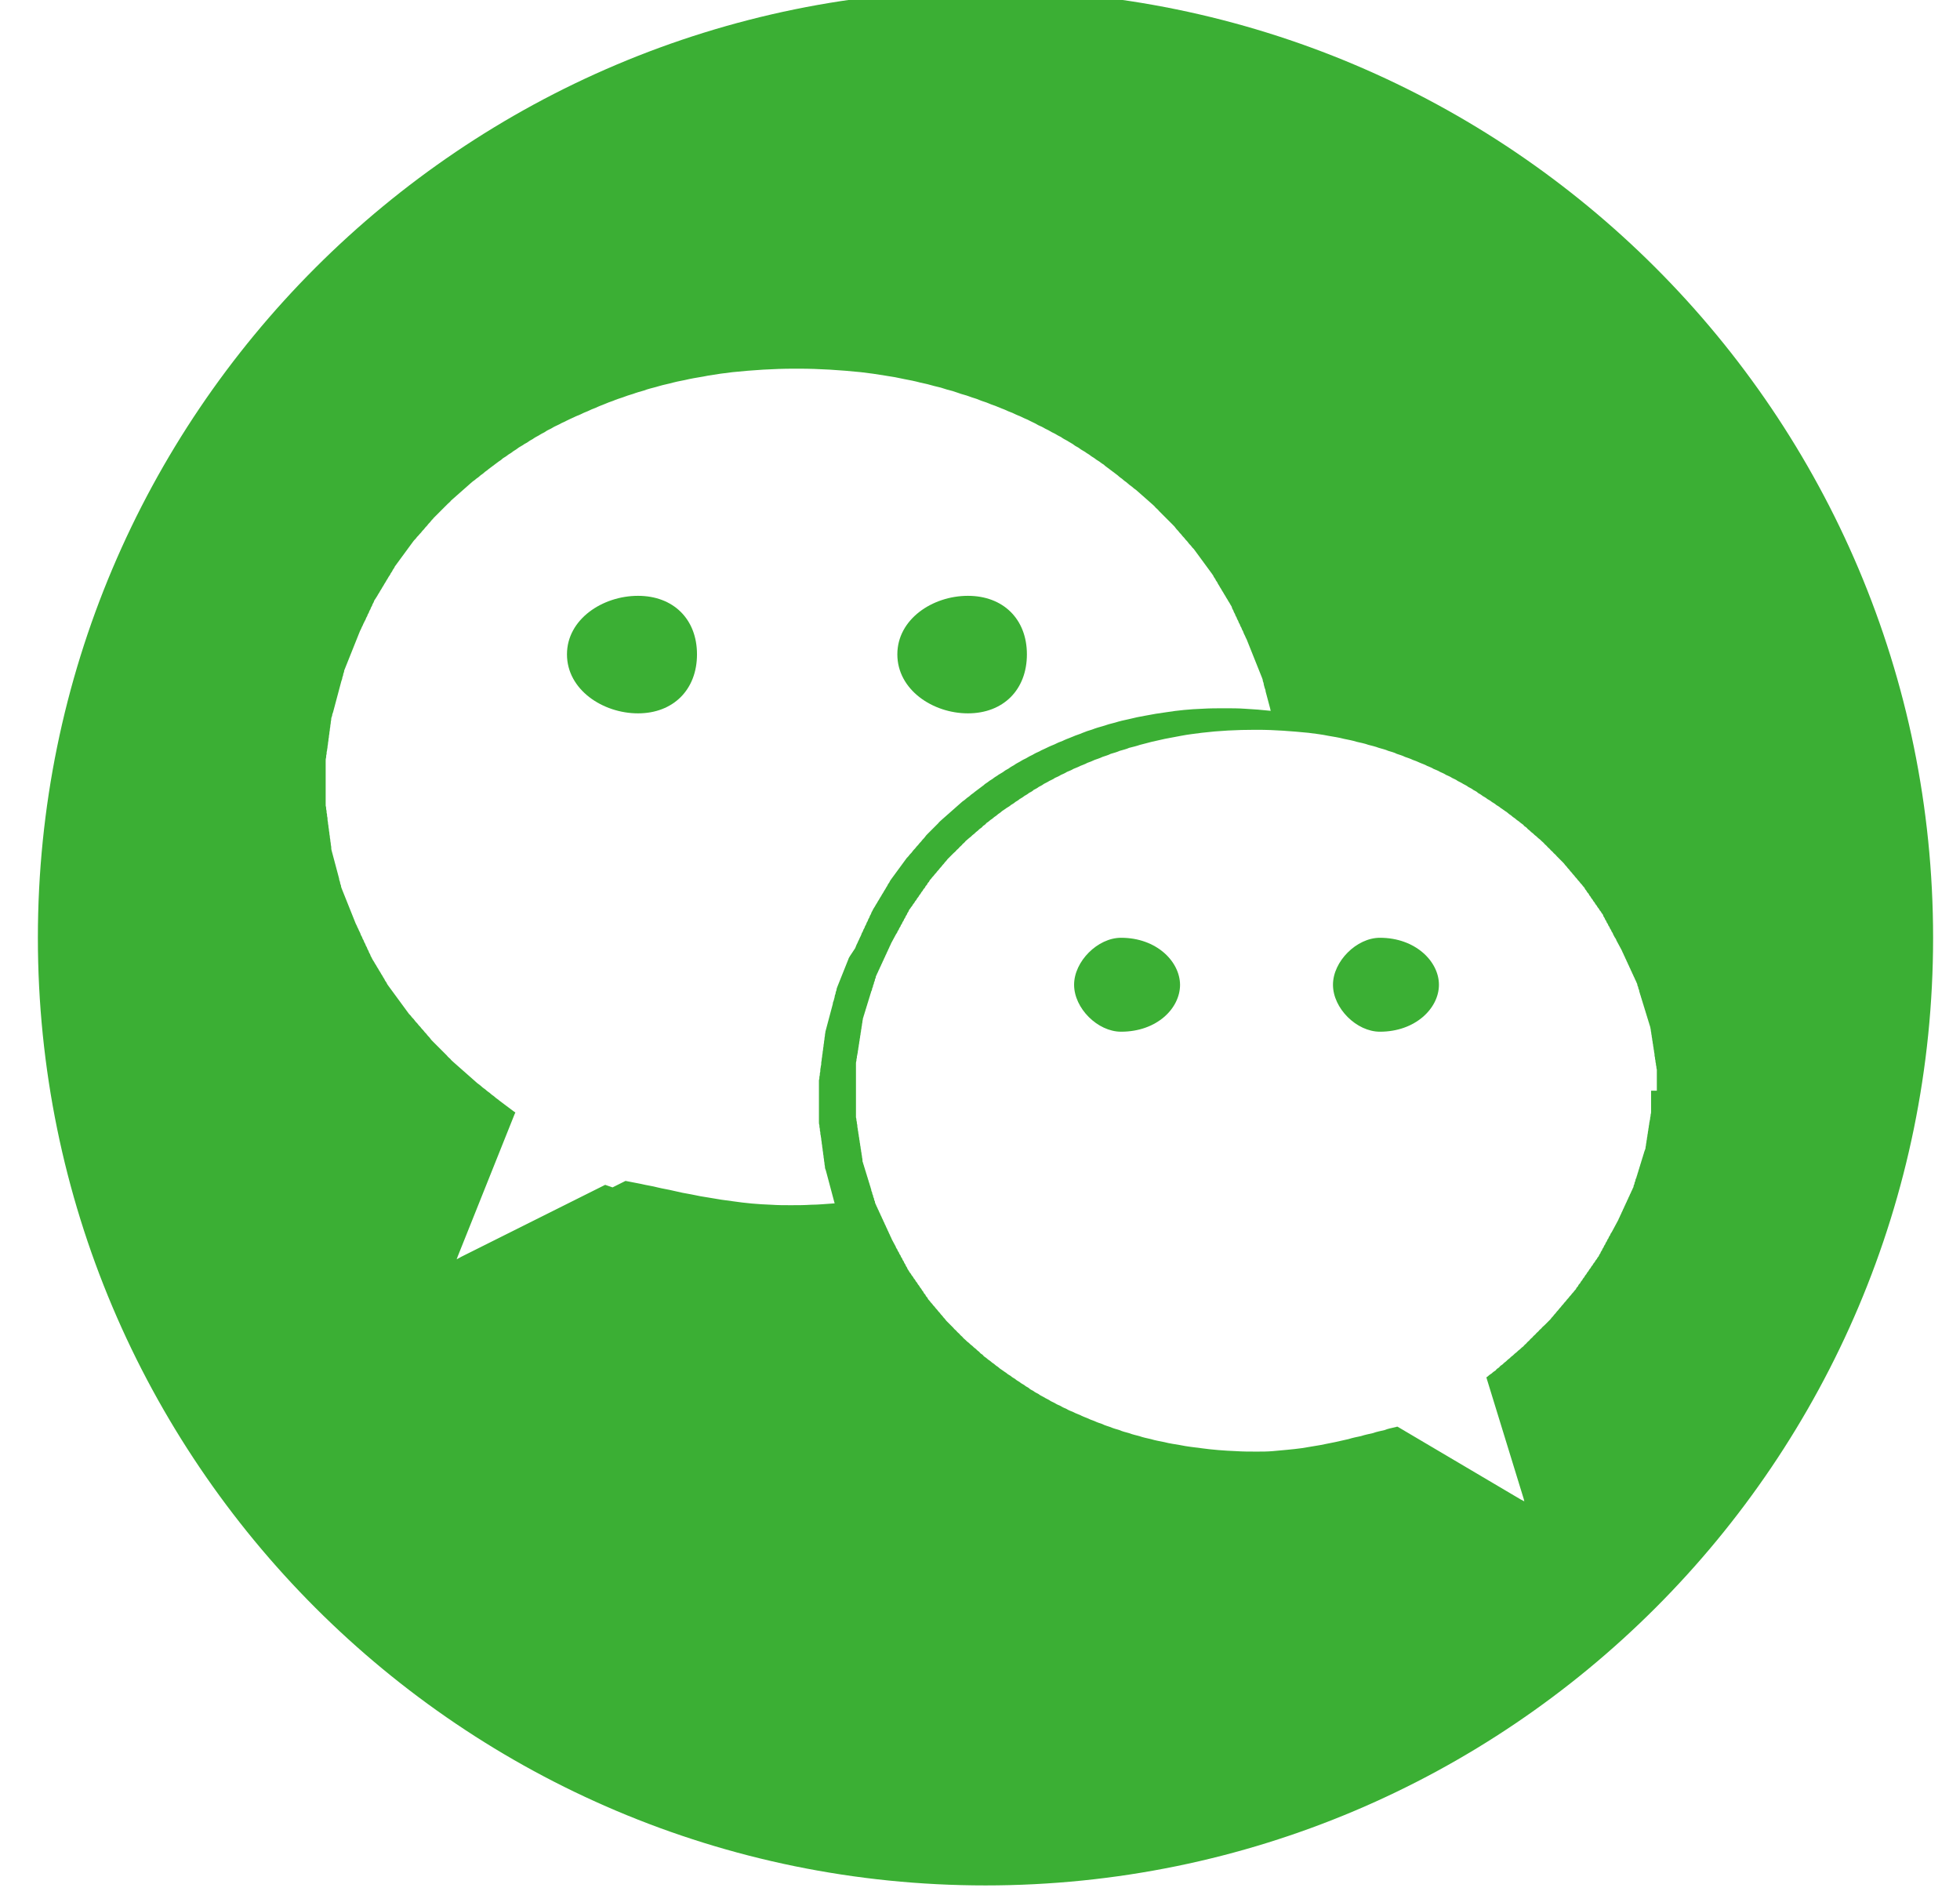 <?xml version="1.0" standalone="no"?><!DOCTYPE svg PUBLIC "-//W3C//DTD SVG 1.1//EN" "http://www.w3.org/Graphics/SVG/1.1/DTD/svg11.dtd"><svg t="1597197489056" class="icon" viewBox="0 0 1059 1024" version="1.1" xmlns="http://www.w3.org/2000/svg" p-id="4532" xmlns:xlink="http://www.w3.org/1999/xlink" width="206.836" height="200"><defs><style type="text/css"></style></defs><path d="M532.465-5.333C249.715-5.333 20.465 223.917 20.465 506.667S249.715 1018.667 532.465 1018.667s512-229.25 512-512S815.215-5.333 532.465-5.333z m-74 523.375c-0.25 0.75-0.5 1.125-0.75 1.875-0.25 0.75-0.5 1.125-0.75 1.875-0.25 0.75-0.5 1.125-0.75 1.875-0.25 0.75-0.5 1.125-0.75 1.875-0.25 0.75-0.5 1.125-0.75 1.875-0.25 0.75-0.5 1.125-0.75 1.875-0.25 0.75-0.5 1.125-0.75 1.875-0.25 0.75-0.5 1.125-0.75 1.875-0.25 0.75-0.5 1.125-0.5 1.875-0.25 0.75-0.5 1.125-0.5 1.875-0.25 0.75-0.5 1.125-0.5 1.875-0.25 0.75-0.25 1.125-0.5 1.875s-0.5 1.125-0.5 1.875c-0.25 0.75-0.25 1.125-0.5 1.875s-0.25 1.125-0.5 1.875-0.25 1.125-0.5 1.875-0.25 1.125-0.5 1.875-0.25 1.125-0.5 1.875-0.25 1.125-0.5 1.875-0.25 1.125-0.5 1.875-0.25 1.125-0.5 1.875c0 0.75-0.25 1.125-0.25 1.875s-0.25 1.125-0.25 1.875-0.25 1.125-0.25 1.875-0.25 1.125-0.25 1.875-0.25 1.125-0.25 1.875-0.25 1.125-0.25 1.875-0.25 1.125-0.25 1.875-0.25 1.125-0.25 1.875-0.25 1.125-0.25 1.875 0 1.125-0.25 1.875c0 0.75-0.25 1.125-0.25 1.875s0 1.125-0.25 1.875c0 0.75 0 1.125-0.25 1.875 0 0.75 0 1.125-0.25 1.875v22.5c0 0.75 0 1.125 0.25 1.875 0 0.75 0 1.125 0.25 1.875 0 0.75 0 1.125 0.25 1.875 0 0.75 0 1.125 0.25 1.875 0 0.75 0.25 1.125 0.25 1.875s0.25 1.125 0.25 1.875 0.25 1.125 0.25 1.875 0.25 1.125 0.25 1.875 0.25 1.125 0.25 1.875 0.25 1.125 0.25 1.875 0.25 1.125 0.25 1.875 0.25 1.125 0.25 1.875 0.25 1.125 0.25 1.875 0.25 1.125 0.5 1.875 0.25 1.125 0.5 1.875 0.25 1.125 0.5 1.875 0.25 1.125 0.5 1.875 0.25 1.125 0.5 1.875 0.25 1.125 0.5 1.875 0.25 1.125 0.5 1.875 0.25 1.125 0.5 1.875 0.25 1.125 0.5 1.875 0.25 1.125 0.5 1.875l0.25 0.875c-4.25 0.25-8.625 0.75-12.75 0.75-3.75 0.25-7.25 0.25-11 0.25-3.5 0-7 0-10.5-0.25-7.25-0.25-14-0.875-20.75-1.875-4.25-0.5-8.125-1.125-12.375-1.875-3.5-0.5-6.75-1.125-10.25-1.875-3-0.5-6.25-1.125-9.25-1.875-3-0.75-5.875-1.125-8.875-1.875-2.75-0.75-5.875-1.125-8.875-1.875-2.75-0.5-5.625-1.125-8.375-1.625l-3.25 1.625-3.75 1.875-4-1.375-3.75 1.875-3.75 1.875-3.75 1.875-3.75 1.875-3.75 1.875-3.75 1.875-3.75 1.875-3.75 1.875-2.75 1.375-3.75 1.875-3.75 1.875-3.75 1.875-3.75 1.875-3.75 1.875-3.75 1.875-3.75 1.875-3.75 1.875-3.75 1.875-3.75 1.875-3.75 1.875-3.75 1.875-2.5 1.375 0.5-1.375 0.75-1.875 0.75-1.875 0.75-1.875 0.75-1.875 0.75-1.875 0.75-1.875 0.75-1.875 0.75-1.875 0.75-1.875 0.75-1.875 0.75-1.875 0.75-1.875 0.75-1.875 0.75-1.875 0.75-1.875 0.75-1.875 0.75-1.875 0.75-1.875 0.75-1.875 0.75-1.875 0.75-1.875 0.75-1.875 0.75-1.875 0.75-1.875 0.75-1.875 0.75-1.875 0.75-1.875 0.75-1.875 0.75-1.875 0.75-1.875 0.75-1.875 0.75-1.875 0.75-1.875 0.75-1.875 0.75-1.875 0.75-1.875 0.75-1.875 0.75-1.875 0.75-1.875 0.75-1.875 0.75-1.875 0.5-1.125c-0.5-0.25-0.75-0.5-1.125-0.75-0.875-0.75-1.625-1.125-2.5-1.875s-1.625-1.125-2.5-1.875-1.625-1.125-2.5-1.875c-0.75-0.75-1.625-1.125-2.375-1.875-0.75-0.75-1.625-1.125-2.375-1.875-0.75-0.75-1.625-1.125-2.375-1.875-0.75-0.75-1.625-1.125-2.375-1.875-0.75-0.75-1.375-1.125-2.375-1.875-0.75-0.75-1.375-1.125-2.125-1.875-0.75-0.75-1.375-1.125-2.125-1.875-0.75-0.75-1.375-1.125-2.125-1.875-0.75-0.75-1.375-1.125-2.125-1.875-0.75-0.75-1.375-1.125-2.125-1.875-0.75-0.75-1.375-1.125-2.125-1.875-0.75-0.75-1.375-1.125-1.875-1.875-0.75-0.75-1.375-1.125-1.875-1.875l-1.875-1.875-1.875-1.875-1.875-1.875-1.875-1.875c-0.75-0.75-1.125-1.125-1.625-1.875s-1.125-1.125-1.625-1.875-1.125-1.125-1.625-1.875-1.125-1.125-1.625-1.875-1.125-1.125-1.625-1.875-1.125-1.125-1.625-1.875-0.875-1.125-1.625-1.875c-0.5-0.75-0.875-1.125-1.625-1.875-0.5-0.75-0.875-1.125-1.375-1.875-0.5-0.75-0.875-1.125-1.375-1.875-0.5-0.75-0.875-1.125-1.375-1.875-0.5-0.75-0.875-1.125-1.375-1.875-0.5-0.75-0.875-1.125-1.375-1.875-0.5-0.75-0.875-1.125-1.375-1.875-0.5-0.75-0.875-1.125-1.375-1.875-0.5-0.75-0.875-1.125-1.375-1.875-0.5-0.75-0.875-1.125-1.125-1.875-0.5-0.75-0.875-1.125-1.125-1.875-0.5-0.75-0.75-1.125-1.125-1.875-0.5-0.75-0.75-1.125-1.125-1.875-0.5-0.75-0.75-1.125-1.125-1.875-0.5-0.75-0.75-1.125-1.125-1.875-0.5-0.75-0.75-1.125-1.125-1.875-0.5-0.75-0.75-1.125-1.125-1.875-0.25-0.75-0.75-1.125-0.875-1.875-0.25-0.75-0.75-1.125-0.875-1.875-0.25-0.75-0.75-1.125-0.875-1.875-0.25-0.75-0.75-1.125-0.875-1.875-0.25-0.75-0.75-1.125-0.875-1.875-0.25-0.75-0.75-1.125-0.875-1.875-0.25-0.75-0.75-1.125-0.875-1.875-0.25-0.75-0.5-1.125-0.875-1.875-0.25-0.75-0.5-1.125-0.875-1.875-0.25-0.75-0.5-1.125-0.875-1.875-0.25-0.75-0.5-1.125-0.75-1.875-0.25-0.75-0.5-1.125-0.75-1.875-0.25-0.75-0.5-1.125-0.75-1.875-0.25-0.75-0.5-1.125-0.75-1.875-0.25-0.75-0.5-1.125-0.75-1.875-0.25-0.75-0.5-1.125-0.75-1.875-0.25-0.75-0.5-1.125-0.75-1.875-0.25-0.75-0.5-1.125-0.75-1.875-0.25-0.75-0.5-1.125-0.75-1.875-0.25-0.75-0.5-1.125-0.75-1.875-0.25-0.75-0.5-1.125-0.5-1.875-0.25-0.75-0.5-1.125-0.5-1.875-0.25-0.75-0.5-1.125-0.5-1.875-0.25-0.75-0.25-1.125-0.5-1.875s-0.25-1.125-0.5-1.875-0.25-1.125-0.5-1.875-0.25-1.125-0.5-1.875-0.25-1.125-0.5-1.875-0.25-1.125-0.5-1.875-0.25-1.125-0.5-1.875-0.25-1.125-0.5-1.875-0.25-1.125-0.25-1.875-0.25-1.125-0.25-1.875-0.25-1.125-0.25-1.875-0.25-1.125-0.25-1.875-0.25-1.125-0.25-1.875-0.25-1.125-0.25-1.875-0.25-1.125-0.25-1.875-0.25-1.125-0.25-1.875-0.25-1.125-0.25-1.875 0-1.125-0.25-1.875c0-0.75 0-1.125-0.25-1.875 0-0.75 0-1.125-0.25-1.875 0-0.75 0-1.125-0.25-1.875V433.417v-1.875-1.875-1.875-1.875-1.875-0.875-0.875-1.875-1.875-1.875-1.875-1.875-1.875c0-0.75 0-1.125 0.25-1.875 0-0.75 0-1.125 0.25-1.875 0-0.75 0-1.125 0.25-1.875 0-0.75 0.25-1.125 0.25-1.875s0.25-1.125 0.25-1.875 0.25-1.125 0.25-1.875 0.25-1.125 0.25-1.875 0.25-1.125 0.25-1.875 0.25-1.125 0.25-1.875 0.25-1.125 0.25-1.875 0.25-1.125 0.25-1.875 0.25-1.125 0.25-1.875 0.25-1.125 0.5-1.875c0-0.75 0.25-1.125 0.5-1.875s0.25-1.125 0.5-1.875 0.25-1.125 0.5-1.875 0.25-1.125 0.5-1.875 0.25-1.125 0.5-1.875 0.25-1.125 0.5-1.875 0.25-1.125 0.5-1.875 0.25-1.125 0.5-1.875 0.25-1.125 0.5-1.875 0.25-1.125 0.5-1.875 0.5-1.125 0.5-1.875c0.25-0.75 0.5-1.125 0.5-1.875 0.25-0.75 0.5-1.125 0.5-1.875 0.25-0.75 0.5-1.125 0.75-1.875 0.25-0.75 0.5-1.125 0.75-1.875 0.25-0.75 0.5-1.125 0.75-1.875 0.25-0.75 0.5-1.125 0.75-1.875 0.25-0.75 0.5-1.125 0.75-1.875 0.25-0.75 0.5-1.125 0.75-1.875 0.25-0.75 0.5-1.125 0.75-1.875 0.25-0.75 0.5-1.125 0.75-1.875 0.25-0.75 0.5-1.125 0.75-1.875 0.25-0.75 0.5-1.125 0.75-1.875 0.25-0.75 0.5-1.125 0.75-1.875 0.25-0.75 0.5-1.125 0.875-1.875 0.25-0.75 0.5-1.125 0.875-1.875 0.25-0.75 0.5-1.125 0.875-1.875 0.25-0.75 0.75-1.125 0.875-1.875 0.25-0.75 0.75-1.125 0.875-1.875 0.25-0.75 0.75-1.125 0.875-1.875 0.25-0.75 0.75-1.125 0.875-1.875 0.25-0.75 0.75-1.125 0.875-1.875 0.25-0.75 0.75-1.125 0.875-1.875 0.25-0.75 0.75-1.125 1.125-1.875 0.5-0.75 0.75-1.125 1.125-1.875 0.5-0.75 0.75-1.125 1.125-1.875 0.5-0.75 0.75-1.125 1.125-1.875 0.5-0.75 0.75-1.125 1.125-1.875 0.5-0.75 0.75-1.125 1.125-1.875 0.5-0.75 0.75-1.125 1.125-1.875 0.5-0.75 0.875-1.125 1.125-1.875 0.5-0.75 0.875-1.125 1.125-1.875 0.5-0.75 0.875-1.125 1.125-1.875 0.5-0.75 0.875-1.125 1.375-1.875 0.5-0.75 0.875-1.125 1.375-1.875 0.5-0.75 0.875-1.125 1.375-1.875 0.5-0.75 0.875-1.125 1.375-1.875 0.5-0.75 0.875-1.125 1.375-1.875 0.5-0.75 0.875-1.125 1.375-1.875 0.5-0.75 0.875-1.125 1.375-1.875 0.5-0.75 0.875-1.125 1.625-1.875 0.5-0.75 0.875-1.125 1.625-1.875 0.5-0.75 1.125-1.125 1.625-1.875s1.125-1.125 1.625-1.875 1.125-1.125 1.625-1.875 1.125-1.125 1.625-1.875 1.125-1.125 1.625-1.875l1.875-1.875 1.875-1.875 1.875-1.875 1.875-1.875c0.75-0.75 1.375-1.125 1.875-1.875 0.75-0.75 1.375-1.125 2.125-1.875 0.75-0.75 1.375-1.125 2.125-1.875 0.75-0.75 1.375-1.125 2.125-1.875 0.75-0.75 1.375-1.125 2.125-1.875 0.75-0.75 1.375-1.125 2.125-1.875 0.75-0.75 1.375-1.125 2.375-1.875 0.75-0.75 1.625-1.125 2.375-1.875 0.75-0.75 1.625-1.125 2.375-1.875 0.75-0.75 1.625-1.125 2.375-1.875 0.875-0.75 1.625-1.125 2.5-1.875s1.625-1.125 2.5-1.875 1.875-1.125 2.5-1.875c0.875-0.75 1.875-1.125 2.75-1.875 0.875-0.75 1.875-1.125 2.75-1.875 0.875-0.75 1.875-1.125 2.75-1.875 0.875-0.75 1.875-1.125 3-1.875 0.875-0.75 2.125-1.125 3-1.875s2.125-1.125 3-1.875c1.125-0.75 2.125-1.125 3.25-1.875 1.125-0.75 2.375-1.125 3.25-1.875 1.125-0.75 2.375-1.125 3.5-1.875 1.125-0.75 2.375-1.125 3.75-1.875 1.125-0.75 2.5-1.125 3.75-1.875 1.375-0.75 2.5-1.125 4-1.875 1.375-0.75 2.75-1.125 4.25-1.875 1.375-0.75 2.75-1.125 4.25-1.875 1.375-0.75 3-1.125 4.375-1.875 1.625-0.75 3-1.125 4.625-1.875 1.625-0.75 3.25-1.125 4.875-1.875 1.875-0.75 3.5-1.125 5.375-1.875s3.75-1.125 5.625-1.875c2.125-0.75 4.25-1.125 6-1.875 2.375-0.75 4.375-1.125 6.75-1.875 2.5-0.75 4.875-1.125 7.5-1.875 2.75-0.75 5.625-1.125 8.625-1.875 3.5-0.75 6.75-1.125 10.25-1.875 4.375-0.75 8.875-1.375 13.25-1.875 11-1.125 22.125-1.875 33.25-1.875h2.5c11.125 0 22.375 0.75 33.5 1.875 4.375 0.5 8.875 1.125 13.25 1.875 3.5 0.5 7 1.125 10.25 1.875 2.75 0.5 5.875 1.125 8.625 1.875 2.5 0.5 5.125 1.125 7.625 1.875 2.375 0.5 4.625 1.125 6.75 1.875 2.125 0.5 4.25 1.125 6.25 1.875 1.875 0.75 4 1.125 5.875 1.875s3.75 1.125 5.375 1.875c1.625 0.75 3.5 1.125 5.125 1.875 1.625 0.75 3.25 1.125 4.875 1.875 1.625 0.75 3 1.125 4.625 1.875 1.375 0.75 3 1.125 4.375 1.875s2.75 1.125 4.25 1.875c1.375 0.75 2.75 1.125 4 1.875 1.375 0.75 2.5 1.125 3.75 1.875 1.125 0.75 2.5 1.125 3.75 1.875 1.125 0.75 2.375 1.125 3.5 1.875 1.125 0.75 2.375 1.125 3.5 1.875 1.125 0.75 2.375 1.125 3.25 1.875 1.125 0.75 2.125 1.125 3.25 1.875 1.125 0.75 2.125 1.125 3 1.875s2.125 1.125 3 1.875 1.875 1.125 3 1.875c0.875 0.75 1.875 1.125 2.75 1.875 0.875 0.75 1.875 1.125 2.75 1.875 0.875 0.75 1.875 1.125 2.75 1.875 0.875 0.75 1.875 1.125 2.5 1.875 0.875 0.75 1.625 1.125 2.5 1.875s1.625 1.125 2.5 1.875 1.625 1.125 2.375 1.875c0.75 0.75 1.625 1.125 2.375 1.875 0.75 0.75 1.625 1.125 2.375 1.875 0.75 0.75 1.375 1.125 2.375 1.875 0.75 0.75 1.375 1.125 2.375 1.875 0.75 0.75 1.375 1.125 2.125 1.875 0.75 0.75 1.375 1.125 2.125 1.875 0.75 0.75 1.375 1.125 2.125 1.875 0.75 0.75 1.375 1.125 2.125 1.875 0.75 0.75 1.375 1.125 1.875 1.875 0.75 0.75 1.375 1.125 1.875 1.875l1.875 1.875 1.875 1.875 1.875 1.875 1.875 1.875c0.75 0.75 1.125 1.125 1.625 1.875s1.125 1.125 1.625 1.875 1.125 1.125 1.625 1.875 1.125 1.125 1.625 1.875 1.125 1.125 1.625 1.875 0.875 1.125 1.625 1.875c0.5 0.75 0.875 1.125 1.625 1.875 0.5 0.75 0.875 1.125 1.375 1.875 0.5 0.75 0.875 1.125 1.375 1.875 0.5 0.75 0.875 1.125 1.375 1.875 0.5 0.75 0.875 1.125 1.375 1.875 0.5 0.75 0.875 1.125 1.375 1.875 0.5 0.75 0.875 1.125 1.375 1.875 0.5 0.75 0.875 1.125 1.375 1.875 0.5 0.75 0.875 1.125 1.125 1.875 0.5 0.75 0.875 1.125 1.125 1.875 0.5 0.75 0.875 1.125 1.125 1.875 0.5 0.75 0.75 1.125 1.125 1.875 0.5 0.75 0.75 1.125 1.125 1.875 0.5 0.75 0.75 1.125 1.125 1.875 0.5 0.75 0.75 1.125 1.125 1.875 0.5 0.75 0.75 1.125 1.125 1.875 0.5 0.75 0.75 1.125 1.125 1.875 0.5 0.75 0.75 1.125 0.875 1.875 0.25 0.75 0.75 1.125 0.875 1.875 0.25 0.75 0.75 1.125 0.875 1.875 0.25 0.75 0.75 1.125 0.875 1.875 0.25 0.75 0.75 1.125 0.875 1.875 0.25 0.75 0.75 1.125 0.875 1.875 0.25 0.75 0.75 1.125 0.875 1.875 0.25 0.75 0.75 1.125 0.875 1.875 0.25 0.75 0.5 1.125 0.875 1.875 0.25 0.75 0.5 1.125 0.875 1.875 0.25 0.75 0.5 1.125 0.75 1.875 0.25 0.75 0.5 1.125 0.75 1.875 0.25 0.75 0.5 1.125 0.75 1.875 0.25 0.75 0.5 1.125 0.75 1.875 0.25 0.75 0.5 1.125 0.75 1.875 0.25 0.75 0.5 1.125 0.75 1.875 0.25 0.75 0.5 1.125 0.75 1.875 0.25 0.75 0.5 1.125 0.75 1.875 0.25 0.75 0.5 1.125 0.75 1.875 0.25 0.75 0.5 1.125 0.75 1.875 0.25 0.75 0.5 1.125 0.75 1.875 0.25 0.75 0.5 1.125 0.5 1.875 0.25 0.75 0.5 1.125 0.5 1.875 0.25 0.75 0.25 1.125 0.5 1.875s0.5 1.125 0.5 1.875c0.25 0.75 0.25 1.125 0.5 1.875s0.25 1.125 0.5 1.875 0.25 1.125 0.5 1.875 0.25 1.125 0.5 1.875 0.25 1.125 0.5 1.875c0 0.5 0.25 0.75 0.25 1.125-4.625-0.5-9.25-0.875-14-1.125-3.5-0.25-7-0.25-10.75-0.25-4 0-8.125 0-12.125 0.25-6.75 0.25-13.25 0.875-19.5 1.875-3.75 0.5-7.625 1.125-11.375 1.875-3 0.5-5.875 1.125-8.875 1.875-2.5 0.5-5.125 1.125-7.5 1.875-2.125 0.5-4.375 1.125-6.5 1.875-1.875 0.5-4 1.125-5.875 1.875-1.875 0.5-3.5 1.125-5.375 1.875-1.625 0.75-3.25 1.125-4.875 1.875-1.625 0.75-3 1.125-4.625 1.875-1.375 0.75-3 1.125-4.375 1.875s-2.75 1.125-4.25 1.875c-1.375 0.75-2.5 1.125-4 1.875-1.125 0.75-2.5 1.125-3.75 1.875-1.125 0.75-2.375 1.125-3.5 1.875-1.125 0.75-2.375 1.125-3.5 1.875-1.125 0.75-2.125 1.125-3.25 1.875-0.875 0.75-2.125 1.125-3 1.875s-2.125 1.125-3 1.875-1.875 1.125-3 1.875c-0.875 0.75-1.875 1.125-2.75 1.875-0.875 0.75-1.875 1.125-2.75 1.875-0.875 0.75-1.875 1.125-2.5 1.875-0.875 0.75-1.625 1.125-2.5 1.875s-1.625 1.125-2.5 1.875c-0.75 0.75-1.625 1.125-2.375 1.875-0.75 0.75-1.625 1.125-2.375 1.875-0.75 0.75-1.625 1.125-2.375 1.875-0.75 0.75-1.375 1.125-2.125 1.875-0.75 0.75-1.375 1.125-2.125 1.875-0.75 0.75-1.375 1.125-2.125 1.875-0.75 0.75-1.375 1.125-2.125 1.875-0.75 0.75-1.375 1.125-2.125 1.875-0.75 0.75-1.375 1.125-1.875 1.875l-1.875 1.875-1.875 1.875-1.875 1.875c-0.75 0.75-1.125 1.125-1.625 1.875s-1.125 1.125-1.625 1.875-1.125 1.125-1.625 1.875-1.125 1.125-1.625 1.875-1.125 1.125-1.625 1.875-0.875 1.125-1.625 1.875c-0.5 0.75-0.875 1.125-1.625 1.875-0.5 0.75-0.875 1.125-1.375 1.875-0.5 0.75-0.875 1.125-1.375 1.875-0.5 0.75-0.875 1.125-1.375 1.875-0.5 0.75-0.875 1.125-1.375 1.875-0.5 0.75-0.875 1.125-1.375 1.875-0.5 0.75-0.875 1.125-1.375 1.875-0.5 0.75-0.875 1.125-1.125 1.875-0.5 0.75-0.875 1.125-1.125 1.875-0.5 0.75-0.75 1.125-1.125 1.875-0.5 0.75-0.75 1.125-1.125 1.875-0.5 0.75-0.75 1.125-1.125 1.875-0.5 0.75-0.75 1.125-1.125 1.875-0.5 0.75-0.75 1.125-1.125 1.875-0.5 0.75-0.75 1.125-1.125 1.875-0.5 0.75-0.75 1.125-1.125 1.875-0.25 0.75-0.75 1.125-0.875 1.875-0.25 0.75-0.75 1.125-0.875 1.875-0.25 0.75-0.75 1.125-0.875 1.875-0.25 0.75-0.75 1.125-0.875 1.875-0.25 0.75-0.75 1.125-0.875 1.875-0.25 0.75-0.75 1.125-0.875 1.875-0.25 0.75-0.75 1.125-0.875 1.875-0.25 0.75-0.5 1.125-0.875 1.875-0.25 0.75-0.5 1.125-0.875 1.875-0.25 0.75-0.5 1.125-0.875 1.875-0.25 0.75-0.5 1.125-0.75 1.875-3.125 4.625-3.375 5.125-3.625 5.75z m433.625 71.25v11.375c0 0.5 0 0.875-0.25 1.625 0 0.5 0 0.875-0.25 1.625 0 0.5 0 0.875-0.25 1.625 0 0.5-0.25 0.875-0.25 1.625 0 0.5-0.25 0.875-0.25 1.625 0 0.5-0.25 0.875-0.25 1.625 0 0.5-0.25 0.875-0.25 1.625 0 0.5-0.25 0.875-0.25 1.625 0 0.5-0.25 0.875-0.25 1.625 0 0.5-0.25 0.875-0.25 1.625 0 0.5-0.25 0.875-0.25 1.625 0 0.5-0.25 0.875-0.25 1.625 0 0.5-0.25 0.875-0.5 1.625-0.25 0.5-0.25 0.875-0.5 1.625-0.25 0.5-0.25 0.875-0.5 1.625-0.25 0.5-0.25 0.875-0.5 1.625-0.25 0.5-0.25 0.875-0.5 1.625-0.25 0.5-0.25 0.875-0.5 1.625-0.25 0.5-0.25 0.875-0.5 1.625-0.25 0.5-0.25 0.875-0.5 1.625-0.25 0.5-0.25 0.875-0.5 1.625-0.25 0.5-0.25 0.875-0.5 1.625-0.25 0.5-0.5 0.875-0.5 1.625-0.25 0.5-0.5 0.875-0.5 1.625-0.25 0.5-0.5 0.875-0.5 1.625-0.25 0.5-0.5 0.875-0.75 1.625-0.25 0.5-0.5 0.875-0.75 1.625-0.25 0.5-0.5 0.875-0.75 1.625-0.25 0.5-0.5 0.875-0.75 1.625-0.25 0.5-0.5 0.875-0.75 1.625-0.25 0.5-0.5 0.875-0.75 1.625-0.25 0.5-0.5 0.875-0.75 1.625-0.25 0.5-0.5 0.875-0.75 1.625-0.25 0.5-0.5 0.875-0.75 1.625-0.25 0.5-0.5 0.875-0.75 1.625-0.25 0.5-0.5 0.875-0.75 1.625-0.25 0.5-0.5 0.875-0.875 1.625-0.25 0.5-0.5 0.875-0.875 1.625-0.25 0.5-0.5 0.875-0.875 1.625-0.25 0.5-0.5 0.875-0.875 1.625-0.25 0.5-0.75 0.875-0.875 1.625-0.25 0.5-0.75 0.875-0.875 1.625-0.25 0.5-0.75 0.875-0.875 1.625-0.25 0.5-0.75 0.875-0.875 1.625-0.25 0.5-0.75 0.875-0.875 1.625-0.25 0.5-0.75 0.875-0.875 1.625-0.25 0.5-0.75 0.875-0.875 1.625-0.25 0.5-0.75 0.875-0.875 1.625-0.5 0.5-0.75 0.875-1.125 1.625-0.5 0.5-0.75 0.875-1.125 1.625-0.5 0.5-0.75 0.875-1.125 1.625-0.5 0.5-0.75 0.875-1.125 1.625-0.5 0.5-0.75 0.875-1.125 1.625-0.5 0.5-0.75 0.875-1.125 1.625-0.5 0.5-0.75 0.875-1.125 1.625-0.5 0.5-0.75 0.875-1.125 1.625-0.5 0.5-0.75 0.875-1.125 1.625-0.5 0.5-0.875 0.875-1.125 1.625-0.5 0.5-0.875 0.875-1.125 1.625-0.5 0.5-0.875 0.875-1.375 1.625-0.5 0.5-0.875 0.875-1.375 1.625-0.5 0.5-0.875 0.875-1.375 1.625-0.5 0.5-0.875 0.875-1.375 1.625-0.5 0.5-0.875 0.875-1.375 1.625-0.5 0.5-0.875 0.875-1.375 1.625-0.5 0.5-0.875 0.875-1.375 1.625-0.5 0.5-0.875 0.875-1.375 1.625-0.5 0.5-0.875 0.875-1.375 1.625-0.5 0.5-0.875 0.875-1.375 1.625l-1.625 1.625-1.625 1.625c-0.5 0.5-1.125 0.875-1.625 1.625-0.5 0.5-1.125 0.875-1.625 1.625-0.5 0.5-1.125 0.875-1.625 1.625-0.5 0.5-1.125 0.875-1.625 1.625-0.5 0.5-1.125 0.875-1.625 1.625-0.5 0.5-1.125 0.875-1.625 1.625-0.5 0.5-1.125 0.875-1.625 1.625-0.75 0.5-1.125 0.875-1.875 1.625-0.75 0.5-1.125 0.875-1.875 1.625-0.75 0.5-1.125 0.875-1.875 1.625-0.75 0.5-1.125 0.875-1.875 1.625-0.75 0.5-1.125 0.875-1.875 1.625-0.75 0.5-1.125 0.875-1.875 1.625-0.75 0.5-1.375 0.875-1.875 1.625-0.75 0.5-1.375 0.875-1.875 1.625-0.75 0.5-1.375 0.875-2.125 1.625-0.75 0.5-1.375 0.875-2.125 1.625l-0.75 0.5 0.25 0.875 0.5 1.625 0.5 1.625 0.5 1.625 0.5 1.625 0.5 1.625 0.5 1.625 0.5 1.625 0.5 1.625 0.5 1.625 0.5 1.625 0.5 1.625 0.5 1.625 0.5 1.625 0.5 1.625 0.5 1.625 0.5 1.625 0.5 1.625 0.5 1.625 0.5 1.625 0.5 1.625 0.5 1.625 0.5 1.625 0.5 1.625 0.5 1.625 0.5 1.625 0.5 1.625 0.5 1.625 0.5 1.625 0.5 1.625 0.5 1.625 0.5 1.625 0.5 1.625 0.5 1.625 0.5 1.625 0.5 1.625 0.5 1.625 0.5 1.625 0.5 1.625 0.5 1.625 0.5 1.625 0.25 1.125-2.125-1.125-2.75-1.625-2.75-1.625-2.75-1.625-2.75-1.625-2.75-1.625-2.75-1.625-2.75-1.625-2.75-1.625-2.75-1.625-2.75-1.625-2.75-1.625-2.75-1.625-2.75-1.625-2.75-1.625-2.75-1.625-2.75-1.625-2.75-1.625-2.75-1.625-2.75-1.625-2.75-1.625-2.75-1.625-2.75-1.625-2.75-1.625-2.75-1.625-0.5-0.25-0.875 0.25c-2.125 0.5-4.25 0.875-6 1.625-2.125 0.5-4.25 0.875-6.25 1.625-2.125 0.5-4.25 0.875-6.5 1.625-2.375 0.5-4.375 0.875-6.75 1.625-2.375 0.5-4.875 1.125-7.25 1.625-2.75 0.5-5.375 1.125-8.125 1.625-3.25 0.5-6.5 1.125-9.75 1.625-5.375 0.75-10.75 1.125-15.875 1.625-2.75 0.25-5.875 0.25-8.625 0.25-3.75 0-7.5 0-11.125-0.25-6.5-0.25-12.75-0.75-19.125-1.625-3.75-0.5-7.5-0.875-11-1.625-2.75-0.5-5.875-0.875-8.625-1.625-2.375-0.5-4.875-0.875-7.25-1.625-2.125-0.5-4.25-0.875-6.25-1.625-1.875-0.5-3.75-0.875-5.625-1.625-1.875-0.5-3.5-0.875-5.125-1.625-1.625-0.5-3.25-0.875-4.875-1.625-1.375-0.5-3-0.875-4.375-1.625-1.375-0.5-2.75-0.875-4.25-1.625-1.375-0.5-2.5-0.875-4-1.625-1.125-0.5-2.5-0.875-3.75-1.625-1.125-0.5-2.375-0.875-3.75-1.625-1.125-0.5-2.375-0.875-3.5-1.625-1.125-0.5-2.125-0.875-3.25-1.625-1.125-0.5-2.125-0.875-3.25-1.625-0.875-0.5-2.125-0.875-3-1.625-0.875-0.5-1.875-0.875-3-1.625-0.875-0.5-1.875-0.875-2.75-1.625-0.875-0.5-1.875-0.875-2.75-1.625-0.875-0.5-1.875-0.875-2.5-1.625-0.875-0.5-1.625-0.875-2.5-1.625-0.875-0.5-1.625-0.875-2.5-1.625-0.75-0.5-1.625-0.875-2.375-1.625-0.75-0.5-1.625-0.875-2.375-1.625-0.75-0.5-1.625-0.875-2.375-1.625-0.75-0.5-1.375-0.875-2.375-1.625-0.75-0.5-1.375-0.875-2.125-1.625-0.75-0.5-1.375-0.875-2.125-1.625-0.75-0.5-1.375-0.875-2.125-1.625-0.75-0.5-1.375-0.875-2.125-1.625-0.75-0.5-1.375-0.875-1.875-1.625-0.75-0.5-1.375-0.875-1.875-1.625-0.75-0.5-1.125-0.875-1.875-1.625-0.75-0.5-1.125-0.875-1.875-1.625-0.75-0.5-1.125-0.875-1.875-1.625-0.75-0.5-1.125-0.875-1.875-1.625-0.5-0.5-1.125-0.875-1.625-1.625-0.5-0.5-1.125-0.875-1.625-1.625-0.5-0.5-1.125-0.875-1.625-1.625-0.5-0.5-1.125-0.875-1.625-1.625l-1.625-1.625-1.625-1.625c-0.5-0.5-0.875-0.875-1.375-1.625-0.5-0.5-0.875-0.875-1.375-1.625-0.5-0.5-0.875-0.875-1.375-1.625-0.5-0.5-0.875-0.875-1.375-1.625-0.5-0.5-0.875-0.875-1.375-1.625-0.5-0.5-0.875-0.875-1.375-1.625-0.5-0.5-0.875-0.875-1.375-1.625-0.5-0.5-0.875-0.875-1.125-1.625-0.5-0.5-0.875-0.875-1.125-1.625-0.5-0.5-0.875-0.875-1.125-1.625-0.5-0.5-0.75-0.875-1.125-1.625-0.5-0.5-0.75-0.875-1.125-1.625-0.5-0.5-0.75-0.875-1.125-1.625-0.5-0.5-0.75-0.875-1.125-1.625-0.5-0.5-0.75-0.875-1.125-1.625-0.5-0.5-0.75-0.875-1.125-1.625-0.5-0.5-0.75-0.875-1.125-1.625-0.25-0.5-0.75-0.875-0.875-1.625-0.25-0.5-0.75-0.875-0.875-1.625-0.25-0.5-0.75-0.875-0.875-1.625-0.25-0.5-0.75-0.875-0.875-1.625-0.25-0.5-0.75-0.875-0.875-1.625-0.25-0.5-0.75-0.875-0.875-1.625-0.25-0.5-0.75-0.875-0.875-1.625-0.25-0.5-0.75-0.875-0.875-1.625-0.25-0.5-0.5-0.875-0.875-1.625-0.25-0.5-0.5-0.875-0.875-1.625-0.25-0.5-0.5-0.875-0.75-1.625-0.25-0.5-0.5-0.875-0.75-1.625-0.25-0.5-0.5-0.875-0.75-1.625-0.25-0.5-0.5-0.875-0.75-1.625-0.25-0.5-0.5-0.875-0.75-1.625-0.25-0.5-0.5-0.875-0.75-1.625-0.25-0.5-0.5-0.875-0.75-1.625-0.25-0.5-0.5-0.875-0.75-1.625-0.25-0.5-0.5-0.875-0.75-1.625-0.25-0.5-0.5-0.875-0.75-1.625-0.25-0.5-0.5-0.875-0.75-1.625-0.25-0.5-0.5-0.875-0.75-1.625-0.25-0.5-0.5-0.875-0.5-1.625-0.25-0.5-0.5-0.875-0.5-1.625-0.25-0.5-0.5-0.875-0.5-1.625-0.25-0.5-0.5-0.875-0.5-1.625-0.25-0.5-0.5-0.875-0.5-1.625-0.25-0.5-0.25-0.875-0.5-1.625-0.25-0.5-0.25-0.875-0.5-1.625-0.25-0.5-0.25-0.875-0.5-1.625-0.25-0.5-0.25-0.875-0.5-1.625-0.25-0.5-0.25-0.875-0.5-1.625-0.25-0.5-0.25-0.875-0.5-1.625-0.25-0.5-0.25-0.875-0.5-1.625-0.25-0.5-0.25-0.875-0.5-1.625-0.25-0.5-0.25-0.875-0.5-1.625-0.25-0.5-0.25-0.875-0.25-1.625 0-0.5-0.25-0.875-0.25-1.625 0-0.5-0.25-0.875-0.25-1.625 0-0.5-0.25-0.875-0.25-1.625 0-0.5-0.25-0.875-0.25-1.625 0-0.5-0.25-0.875-0.25-1.625 0-0.5-0.25-0.875-0.25-1.625 0-0.5-0.25-0.875-0.25-1.625 0-0.5-0.25-0.875-0.25-1.625 0-0.5-0.25-0.875-0.25-1.625 0-0.5-0.25-0.875-0.25-1.625 0-0.5-0.25-0.875-0.25-1.625 0-0.5 0-0.875-0.25-1.625 0-0.5 0-0.875-0.25-1.625 0-0.5 0-0.875-0.25-1.625v-1.625-1.625-1.625-3.25-1.625-3.25-1.375-1.625-1.625-1.625-1.625-1.625-1.625-1.625-1.625-1.625c0-0.5 0-0.875 0.25-1.625 0-0.5 0-0.875 0.25-1.625 0-0.5 0-0.875 0.25-1.625 0-0.5 0.25-0.875 0.25-1.625 0-0.5 0.25-0.875 0.25-1.625 0-0.5 0.25-0.875 0.25-1.625 0-0.5 0.25-0.875 0.25-1.625 0-0.5 0.25-0.875 0.25-1.625 0-0.5 0.25-0.875 0.25-1.625 0-0.5 0.25-0.875 0.25-1.625 0-0.5 0.25-0.875 0.25-1.625 0-0.5 0.25-0.875 0.25-1.625 0-0.5 0.25-0.875 0.25-1.625 0-0.5 0.25-0.875 0.25-1.625 0-0.5 0.25-0.875 0.25-1.625 0.25-0.5 0.25-0.875 0.5-1.625 0.25-0.5 0.25-0.875 0.5-1.625 0.25-0.5 0.25-0.875 0.5-1.625 0.25-0.5 0.25-0.875 0.5-1.625 0.25-0.5 0.25-0.875 0.5-1.625 0.25-0.5 0.25-0.875 0.5-1.625 0.25-0.5 0.25-0.875 0.5-1.625 0.25-0.5 0.25-0.875 0.5-1.625 0.25-0.5 0.25-0.875 0.5-1.625 0.25-0.5 0.5-0.875 0.5-1.625 0.25-0.5 0.5-0.875 0.5-1.625 0.25-0.5 0.5-0.875 0.5-1.625 0.25-0.5 0.5-0.875 0.5-1.625 0.25-0.5 0.5-0.875 0.5-1.625 0.25-0.5 0.5-0.875 0.75-1.625 0.25-0.5 0.5-0.875 0.75-1.625 0.25-0.5 0.5-0.875 0.75-1.625 0.25-0.5 0.5-0.875 0.75-1.625 0.25-0.5 0.5-0.875 0.75-1.625 0.25-0.5 0.5-0.875 0.75-1.625 0.25-0.5 0.5-0.875 0.75-1.625 0.25-0.5 0.5-0.875 0.75-1.625 0.25-0.5 0.5-0.875 0.75-1.625 0.25-0.5 0.5-0.875 0.75-1.625 0.25-0.5 0.5-0.875 0.75-1.625 0.25-0.5 0.5-0.875 0.875-1.625 0.25-0.5 0.5-0.875 0.875-1.625 0.25-0.5 0.5-0.875 0.875-1.625 0.25-0.5 0.75-0.875 0.875-1.625 0.25-0.5 0.75-0.875 0.875-1.625 0.25-0.5 0.75-0.875 0.875-1.625 0.25-0.5 0.75-0.875 0.875-1.625 0.25-0.5 0.75-0.875 0.875-1.625 0.25-0.5 0.75-0.875 0.875-1.625 0.25-0.5 0.75-0.875 0.875-1.625 0.25-0.5 0.75-0.875 0.875-1.625 0.25-0.5 0.75-0.875 1.125-1.625 0.5-0.5 0.75-0.875 1.125-1.625 0.5-0.5 0.75-0.875 1.125-1.625 0.5-0.5 0.75-0.875 1.125-1.625 0.5-0.5 0.75-0.875 1.125-1.625 0.5-0.5 0.75-0.875 1.125-1.625 0.5-0.5 0.75-0.875 1.125-1.625 0.5-0.5 0.875-0.875 1.125-1.625 0.5-0.5 0.875-0.875 1.125-1.625 0.5-0.5 0.875-0.875 1.125-1.625 0.5-0.5 0.875-0.875 1.375-1.625 0.5-0.5 0.875-0.875 1.375-1.625 0.5-0.5 0.875-0.875 1.375-1.625 0.5-0.5 0.875-0.875 1.375-1.625 0.5-0.5 0.875-0.875 1.375-1.625 0.5-0.5 0.875-0.875 1.375-1.625 0.5-0.5 0.875-0.875 1.375-1.625l1.625-1.625 1.625-1.625c0.5-0.5 1.125-0.875 1.625-1.625 0.5-0.5 1.125-0.875 1.625-1.625 0.5-0.5 1.125-0.875 1.625-1.625 0.5-0.5 1.125-0.875 1.625-1.625 0.5-0.5 1.125-0.875 1.875-1.625 0.75-0.5 1.125-0.875 1.875-1.625 0.75-0.5 1.125-0.875 1.875-1.625 0.75-0.5 1.125-0.875 1.875-1.625 0.75-0.5 1.375-0.875 1.875-1.625 0.75-0.5 1.375-0.875 1.875-1.625 0.75-0.5 1.375-0.875 2.125-1.625 0.75-0.5 1.375-0.875 2.125-1.625 0.75-0.5 1.375-0.875 2.125-1.625 0.75-0.5 1.375-0.875 2.125-1.625 0.75-0.5 1.375-0.875 2.375-1.625 0.75-0.5 1.625-0.875 2.375-1.625 0.75-0.5 1.625-0.875 2.375-1.625 0.75-0.5 1.625-0.875 2.375-1.625 0.875-0.5 1.625-0.875 2.5-1.625 0.875-0.5 1.625-0.875 2.5-1.625 0.875-0.5 1.875-0.875 2.5-1.625 0.875-0.5 1.875-0.875 2.75-1.625 0.875-0.5 1.875-0.875 2.75-1.625 0.875-0.5 1.875-0.875 3-1.625 0.875-0.5 2.125-0.875 3-1.625 1.125-0.5 2.125-0.875 3.25-1.625 1.125-0.5 2.125-0.875 3.25-1.625 1.125-0.5 2.375-0.875 3.5-1.625 1.125-0.5 2.375-0.875 3.75-1.625 1.125-0.5 2.5-0.875 3.75-1.625 1.375-0.5 2.5-0.875 4-1.625 1.375-0.5 2.75-0.875 4.25-1.625 1.375-0.5 3-0.875 4.375-1.625 1.625-0.5 3.25-0.875 4.875-1.625 1.625-0.5 3.5-0.875 5.125-1.625 1.875-0.5 3.75-0.875 5.875-1.625 2.125-0.5 4.25-1.125 6.25-1.625 2.375-0.5 4.875-1.125 7.25-1.625 2.75-0.5 5.875-1.125 8.625-1.625 3.75-0.75 7.5-1.125 11.125-1.625 9.25-1.125 19.125-1.625 28.875-1.625h1.375c9.25 0 18.375 0.75 27.5 1.625 3.75 0.5 7.25 0.875 10.75 1.625 2.75 0.5 5.625 0.875 8.375 1.625 2.375 0.5 4.625 0.875 7 1.625 2.125 0.5 4.25 0.875 6.25 1.625 1.875 0.5 3.75 0.875 5.625 1.625 1.625 0.5 3.5 0.875 5.125 1.625 1.625 0.5 3.25 0.875 4.625 1.625 1.375 0.5 3 0.875 4.375 1.625 1.375 0.5 2.75 0.875 4.25 1.625 1.375 0.5 2.5 0.875 4 1.625 1.125 0.5 2.5 0.875 3.75 1.625 1.125 0.5 2.375 0.875 3.5 1.625 1.125 0.5 2.375 0.875 3.5 1.625 1.125 0.5 2.125 0.875 3.25 1.625 1.125 0.5 2.125 0.875 3.25 1.625 0.875 0.5 2.125 0.875 3 1.625 0.875 0.5 1.875 0.875 3 1.625 0.875 0.5 1.875 0.875 2.75 1.625 0.875 0.5 1.875 0.875 2.75 1.625 0.875 0.5 1.875 0.875 2.5 1.625 0.875 0.5 1.625 0.875 2.5 1.625 0.875 0.5 1.625 0.875 2.5 1.625 0.875 0.5 1.625 0.875 2.5 1.625 0.75 0.5 1.625 0.875 2.375 1.625 0.75 0.5 1.625 0.875 2.375 1.625 0.75 0.5 1.375 0.875 2.375 1.625 0.75 0.5 1.375 0.875 2.125 1.625 0.75 0.5 1.375 0.875 2.125 1.625 0.75 0.5 1.375 0.875 2.125 1.625 0.75 0.5 1.375 0.875 2.125 1.625 0.75 0.5 1.375 0.875 1.875 1.625 0.75 0.5 1.375 0.875 1.875 1.625 0.75 0.5 1.125 0.875 1.875 1.625 0.75 0.5 1.125 0.875 1.875 1.625 0.75 0.5 1.125 0.875 1.875 1.625 0.75 0.5 1.125 0.875 1.875 1.625 0.5 0.5 1.125 0.875 1.625 1.625 0.5 0.5 1.125 0.875 1.625 1.625 0.5 0.5 1.125 0.875 1.625 1.625 0.5 0.5 1.125 0.875 1.625 1.625 0.5 0.5 1.125 0.875 1.625 1.625l1.625 1.625 1.625 1.625c0.5 0.5 0.875 0.875 1.375 1.625 0.5 0.5 0.875 0.875 1.375 1.625 0.5 0.5 0.875 0.875 1.375 1.625 0.5 0.5 0.875 0.875 1.375 1.625 0.5 0.5 0.875 0.875 1.375 1.625 0.5 0.5 0.875 0.875 1.375 1.625 0.5 0.5 0.875 0.875 1.375 1.625 0.5 0.5 0.875 0.875 1.375 1.625 0.5 0.5 0.875 0.875 1.125 1.625 0.5 0.5 0.75 0.875 1.125 1.625 0.5 0.5 0.875 0.875 1.125 1.625 0.5 0.5 0.75 0.875 1.125 1.625 0.5 0.5 0.75 0.875 1.125 1.625 0.5 0.5 0.75 0.875 1.125 1.625 0.5 0.5 0.75 0.875 1.125 1.625 0.5 0.5 0.75 0.875 1.125 1.625 0.5 0.5 0.75 0.875 1.125 1.625 0.5 0.5 0.75 0.875 0.875 1.625 0.25 0.5 0.75 0.875 0.875 1.625 0.25 0.5 0.75 0.875 0.875 1.625 0.25 0.5 0.75 0.875 0.875 1.625 0.25 0.5 0.75 0.875 0.875 1.625 0.25 0.5 0.75 0.875 0.875 1.625 0.25 0.5 0.75 0.875 0.875 1.625 0.25 0.5 0.5 0.875 0.875 1.625 0.25 0.5 0.75 0.875 0.875 1.625 0.25 0.5 0.5 0.875 0.875 1.625 0.25 0.5 0.5 0.875 0.875 1.625 0.25 0.5 0.5 0.875 0.875 1.625 0.25 0.5 0.5 0.875 0.75 1.625 0.25 0.5 0.5 0.875 0.75 1.625 0.25 0.5 0.5 0.875 0.75 1.625 0.25 0.5 0.5 0.875 0.75 1.625 0.25 0.5 0.5 0.875 0.75 1.625 0.25 0.5 0.5 0.875 0.75 1.625 0.25 0.5 0.5 0.875 0.75 1.625 0.25 0.5 0.5 0.875 0.75 1.625 0.25 0.5 0.5 0.875 0.75 1.625 0.25 0.5 0.5 0.875 0.75 1.625 0.25 0.5 0.5 0.875 0.75 1.625 0.25 0.5 0.5 0.875 0.5 1.625 0.25 0.5 0.5 0.875 0.5 1.625 0.25 0.5 0.5 0.875 0.5 1.625 0.25 0.5 0.25 0.875 0.5 1.625 0.25 0.5 0.25 0.875 0.5 1.625 0.25 0.5 0.25 0.875 0.5 1.625 0.25 0.5 0.25 0.875 0.5 1.625 0.25 0.5 0.25 0.875 0.5 1.625 0.25 0.5 0.25 0.875 0.5 1.625 0.25 0.5 0.25 0.875 0.5 1.625 0.25 0.5 0.25 0.875 0.5 1.625 0.25 0.5 0.25 0.875 0.5 1.625 0.25 0.5 0.25 0.875 0.5 1.625 0.25 0.5 0.25 0.875 0.5 1.625 0.25 0.5 0.25 0.875 0.5 1.625 0 0.5 0.25 0.875 0.25 1.625 0 0.5 0.25 0.875 0.25 1.625 0 0.5 0.25 0.875 0.25 1.625 0 0.5 0.25 0.875 0.25 1.625 0 0.5 0.25 0.875 0.25 1.625 0 0.5 0.25 0.875 0.25 1.625 0 0.5 0.25 0.875 0.25 1.625 0 0.5 0.25 0.875 0.25 1.625 0 0.5 0.25 0.875 0.25 1.625 0 0.5 0 0.875 0.25 1.625 0 0.5 0 0.875 0.25 1.625 0 0.5 0 0.875 0.25 1.625 0 0.5 0 0.875 0.25 1.625 0 0.5 0 0.875 0.25 1.625v11.375h-3.125z" fill="#3BAF34" p-id="4533"></path><path d="M605.715 506.667c-12.625 0-25.375 12.75-25.375 25.375 0 12.75 12.75 25.375 25.375 25.375 19.375 0 31.875-12.625 31.875-25.375-0.125-12.625-12.75-25.375-31.875-25.375zM745.59 506.667c-12.625 0-25.375 12.75-25.375 25.375 0 12.75 12.75 25.375 25.375 25.375 19.125 0 31.875-12.625 31.875-25.375 0-12.625-12.75-25.375-31.875-25.375zM344.715 321.917c-19.125 0-38.375 12.625-38.375 31.625 0 19.125 19.375 31.875 38.375 31.875s31.875-12.75 31.875-31.875-12.875-31.625-31.875-31.625zM522.965 321.917c-19.125 0-38.125 12.625-38.125 31.625 0 19.125 19.125 31.875 38.125 31.875 19.125 0 31.875-12.75 31.875-31.875s-12.875-31.625-31.875-31.625z" fill="#3BAF34" p-id="4534"></path></svg>